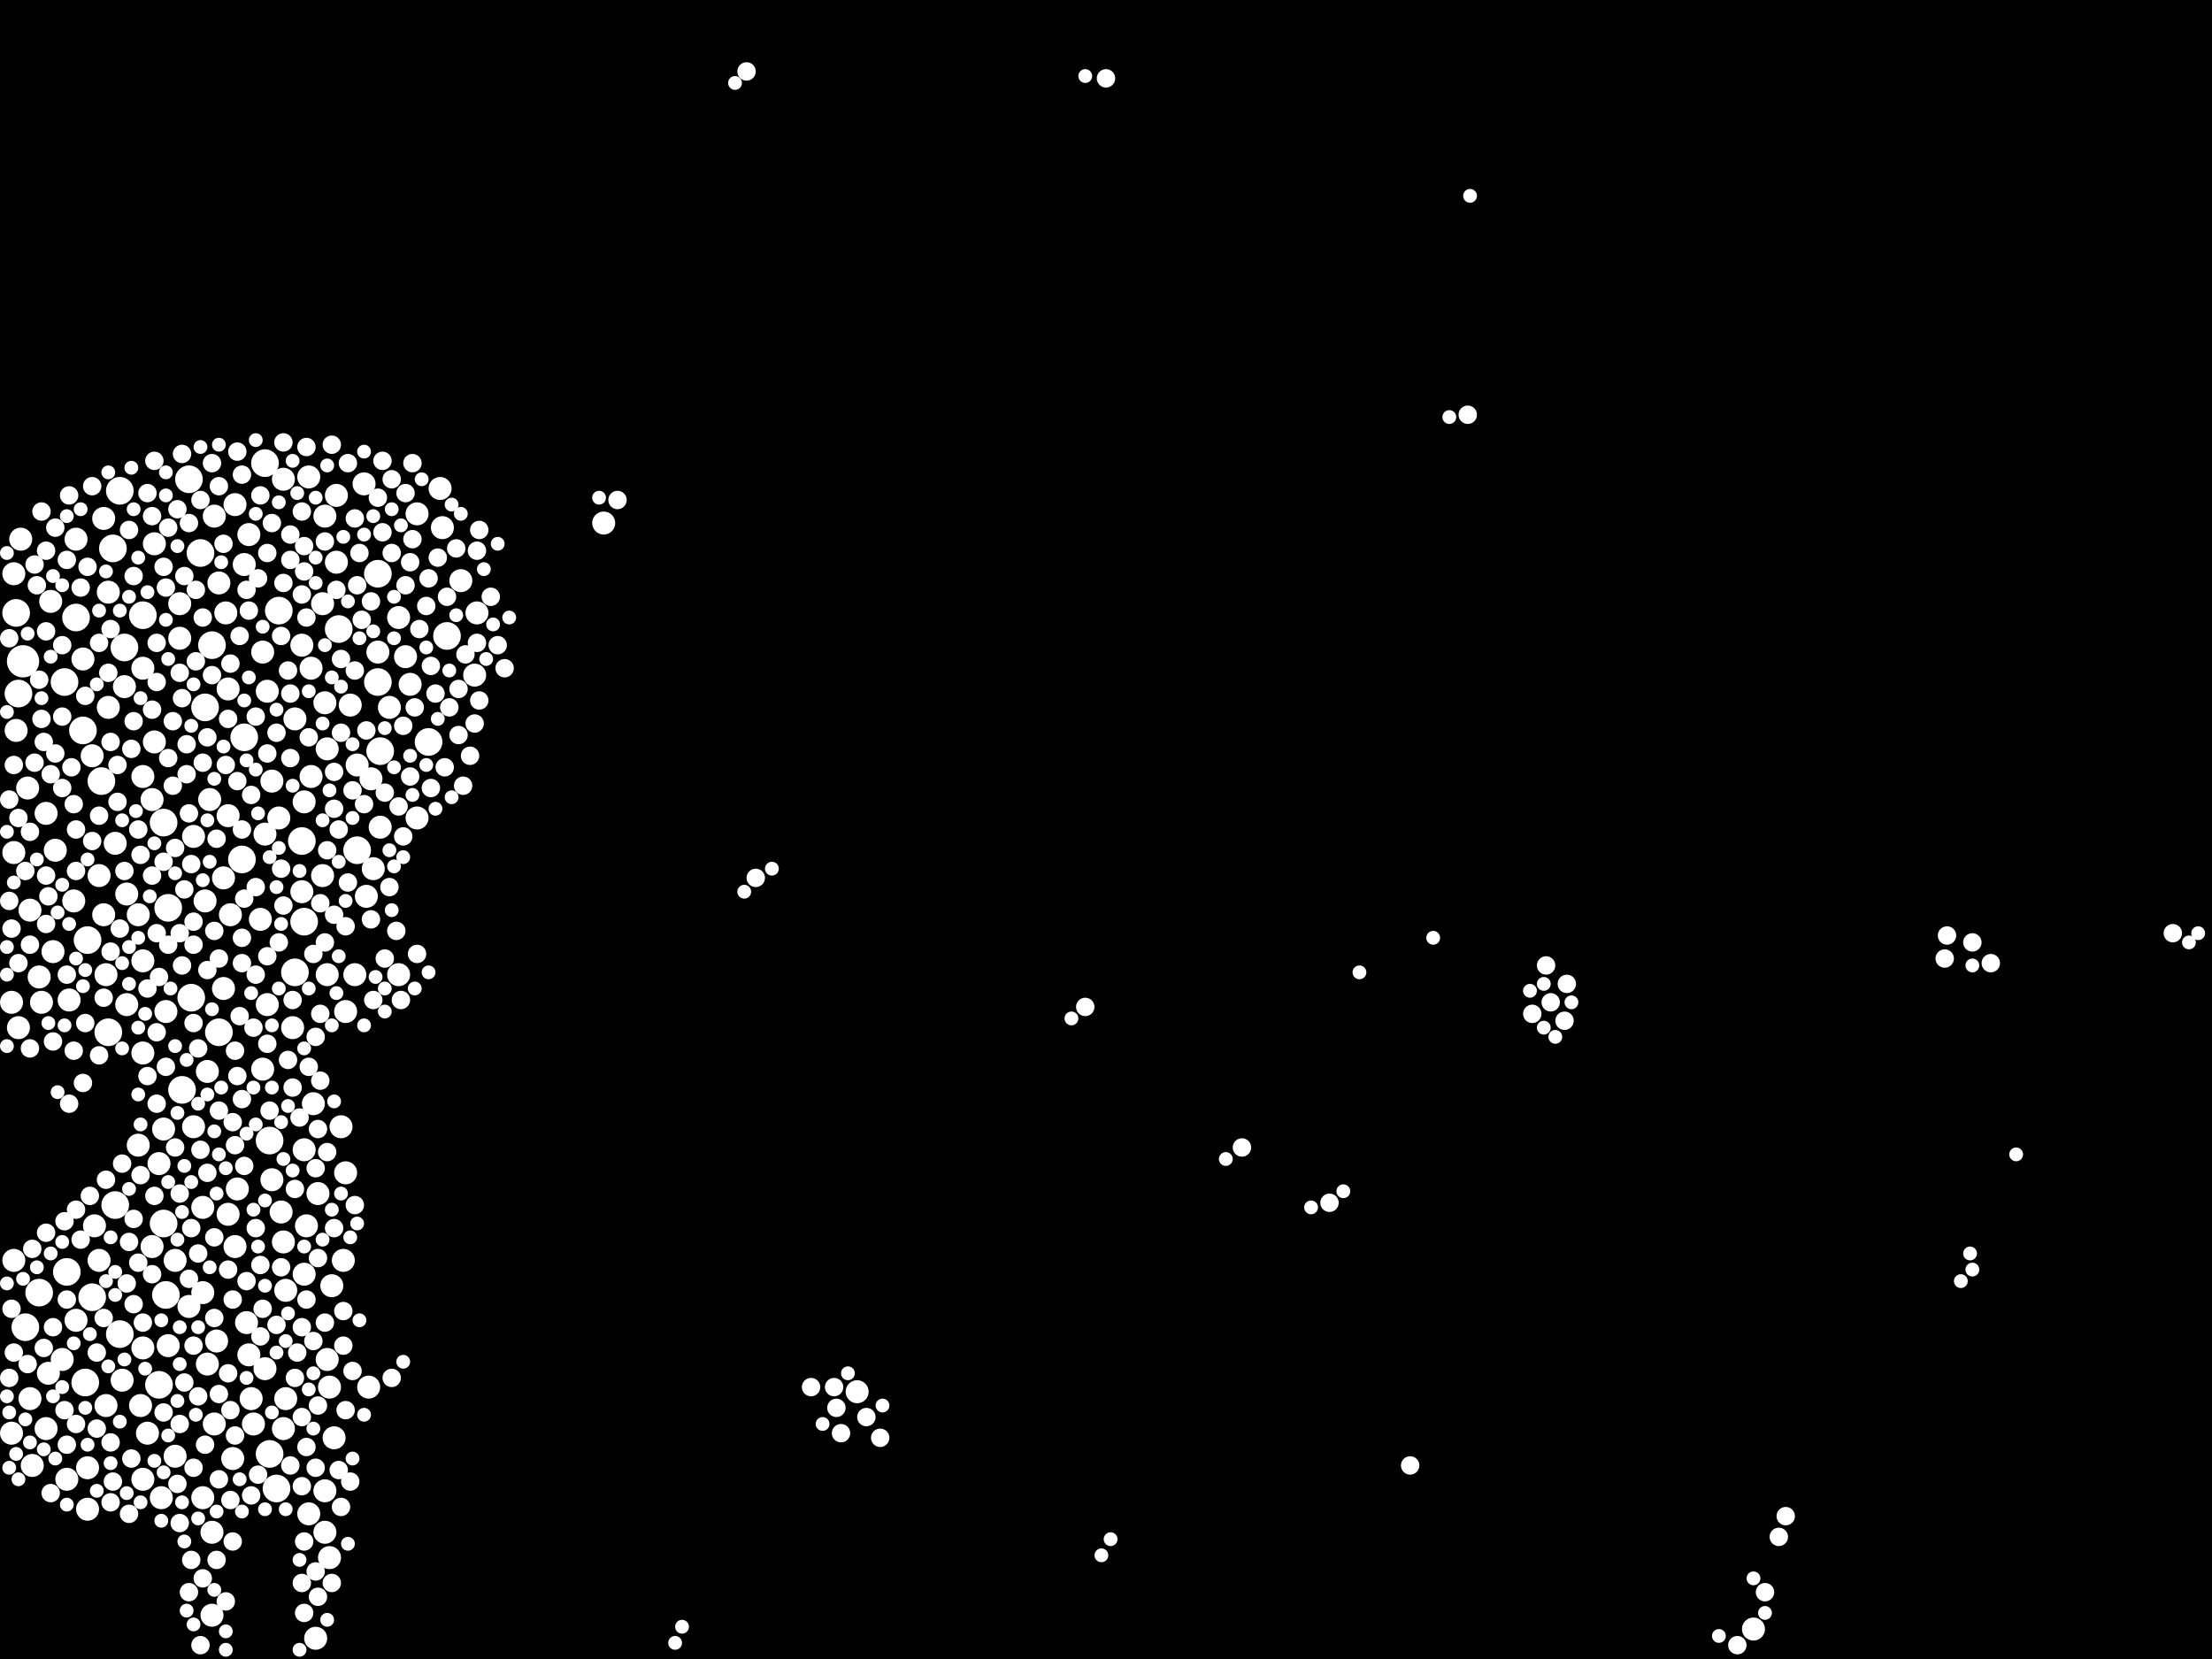 <?xml version="1.0" encoding="utf-8"?>
<svg xmlns="http://www.w3.org/2000/svg"
     xmlns:xlink="http://www.w3.org/1999/xlink" width="1920" height="1440" >

            <defs>
            <style type="text/css"><![CDATA[
circle {stroke: none;}
.c0 {fill: #FFFFFF;}
]]></style>
            </defs>
<rect x="0" y="0" width="1920" height="1440" fill="black"/>
<circle cx="20" cy="574" r="14" class="c0"/>
<circle cx="58" cy="1104" r="12" class="c0"/>
<circle cx="88" cy="678" r="12" class="c0"/>
<circle cx="124" cy="534" r="12" class="c0"/>
<circle cx="294" cy="546" r="12" class="c0"/>
<circle cx="328" cy="592" r="12" class="c0"/>
<circle cx="80" cy="1126" r="12" class="c0"/>
<circle cx="76" cy="816" r="12" class="c0"/>
<circle cx="240" cy="1292" r="12" class="c0"/>
<circle cx="264" cy="800" r="12" class="c0"/>
<circle cx="230" cy="402" r="12" class="c0"/>
<circle cx="184" cy="560" r="12" class="c0"/>
<circle cx="388" cy="552" r="12" class="c0"/>
<circle cx="158" cy="946" r="12" class="c0"/>
<circle cx="372" cy="644" r="12" class="c0"/>
<circle cx="262" cy="730" r="12" class="c0"/>
<circle cx="22" cy="1152" r="12" class="c0"/>
<circle cx="328" cy="498" r="12" class="c0"/>
<circle cx="190" cy="896" r="12" class="c0"/>
<circle cx="212" cy="640" r="12" class="c0"/>
<circle cx="14" cy="532" r="12" class="c0"/>
<circle cx="310" cy="738" r="12" class="c0"/>
<circle cx="100" cy="1046" r="12" class="c0"/>
<circle cx="210" cy="746" r="12" class="c0"/>
<circle cx="142" cy="1062" r="12" class="c0"/>
<circle cx="138" cy="1202" r="12" class="c0"/>
<circle cx="144" cy="1124" r="12" class="c0"/>
<circle cx="234" cy="990" r="12" class="c0"/>
<circle cx="146" cy="788" r="12" class="c0"/>
<circle cx="104" cy="1158" r="12" class="c0"/>
<circle cx="142" cy="714" r="12" class="c0"/>
<circle cx="166" cy="866" r="12" class="c0"/>
<circle cx="104" cy="426" r="12" class="c0"/>
<circle cx="72" cy="634" r="12" class="c0"/>
<circle cx="108" cy="562" r="12" class="c0"/>
<circle cx="66" cy="536" r="12" class="c0"/>
<circle cx="34" cy="1122" r="12" class="c0"/>
<circle cx="256" cy="844" r="12" class="c0"/>
<circle cx="178" cy="614" r="12" class="c0"/>
<circle cx="98" cy="476" r="12" class="c0"/>
<circle cx="16" cy="602" r="12" class="c0"/>
<circle cx="164" cy="416" r="12" class="c0"/>
<circle cx="74" cy="1200" r="12" class="c0"/>
<circle cx="242" cy="530" r="12" class="c0"/>
<circle cx="330" cy="652" r="12" class="c0"/>
<circle cx="56" cy="592" r="12" class="c0"/>
<circle cx="174" cy="480" r="12" class="c0"/>
<circle cx="94" cy="896" r="12" class="c0"/>
<circle cx="234" cy="1262" r="12" class="c0"/>
<circle cx="124" cy="674" r="10" class="c0"/>
<circle cx="132" cy="1082" r="10" class="c0"/>
<circle cx="204" cy="438" r="10" class="c0"/>
<circle cx="324" cy="754" r="10" class="c0"/>
<circle cx="290" cy="1248" r="10" class="c0"/>
<circle cx="198" cy="1054" r="10" class="c0"/>
<circle cx="76" cy="1310" r="10" class="c0"/>
<circle cx="94" cy="614" r="10" class="c0"/>
<circle cx="230" cy="724" r="10" class="c0"/>
<circle cx="16" cy="892" r="10" class="c0"/>
<circle cx="246" cy="1240" r="10" class="c0"/>
<circle cx="100" cy="732" r="10" class="c0"/>
<circle cx="190" cy="506" r="10" class="c0"/>
<circle cx="176" cy="1048" r="10" class="c0"/>
<circle cx="124" cy="1170" r="10" class="c0"/>
<circle cx="280" cy="524" r="10" class="c0"/>
<circle cx="218" cy="1214" r="10" class="c0"/>
<circle cx="282" cy="610" r="10" class="c0"/>
<circle cx="188" cy="1164" r="10" class="c0"/>
<circle cx="320" cy="1204" r="10" class="c0"/>
<circle cx="328" cy="566" r="10" class="c0"/>
<circle cx="298" cy="1094" r="10" class="c0"/>
<circle cx="248" cy="1214" r="10" class="c0"/>
<circle cx="12" cy="740" r="10" class="c0"/>
<circle cx="12" cy="498" r="10" class="c0"/>
<circle cx="140" cy="1300" r="10" class="c0"/>
<circle cx="248" cy="1120" r="10" class="c0"/>
<circle cx="26" cy="1214" r="10" class="c0"/>
<circle cx="268" cy="414" r="10" class="c0"/>
<circle cx="92" cy="1220" r="10" class="c0"/>
<circle cx="300" cy="878" r="10" class="c0"/>
<circle cx="228" cy="928" r="10" class="c0"/>
<circle cx="40" cy="1240" r="10" class="c0"/>
<circle cx="80" cy="656" r="10" class="c0"/>
<circle cx="264" cy="1106" r="10" class="c0"/>
<circle cx="24" cy="684" r="10" class="c0"/>
<circle cx="316" cy="420" r="10" class="c0"/>
<circle cx="138" cy="1010" r="10" class="c0"/>
<circle cx="284" cy="846" r="10" class="c0"/>
<circle cx="310" cy="664" r="10" class="c0"/>
<circle cx="274" cy="1422" r="10" class="c0"/>
<circle cx="168" cy="726" r="10" class="c0"/>
<circle cx="108" cy="596" r="10" class="c0"/>
<circle cx="282" cy="448" r="10" class="c0"/>
<circle cx="200" cy="794" r="10" class="c0"/>
<circle cx="110" cy="776" r="10" class="c0"/>
<circle cx="184" cy="1402" r="10" class="c0"/>
<circle cx="72" cy="572" r="10" class="c0"/>
<circle cx="186" cy="448" r="10" class="c0"/>
<circle cx="284" cy="650" r="10" class="c0"/>
<circle cx="42" cy="1192" r="10" class="c0"/>
<circle cx="276" cy="1036" r="10" class="c0"/>
<circle cx="288" cy="1116" r="10" class="c0"/>
<circle cx="246" cy="416" r="10" class="c0"/>
<circle cx="64" cy="782" r="10" class="c0"/>
<circle cx="338" cy="614" r="10" class="c0"/>
<circle cx="202" cy="1266" r="10" class="c0"/>
<circle cx="292" cy="488" r="10" class="c0"/>
<circle cx="28" cy="1272" r="10" class="c0"/>
<circle cx="212" cy="490" r="10" class="c0"/>
<circle cx="176" cy="1300" r="10" class="c0"/>
<circle cx="134" cy="472" r="10" class="c0"/>
<circle cx="110" cy="872" r="10" class="c0"/>
<circle cx="44" cy="522" r="10" class="c0"/>
<circle cx="362" cy="710" r="10" class="c0"/>
<circle cx="292" cy="430" r="10" class="c0"/>
<circle cx="60" cy="868" r="10" class="c0"/>
<circle cx="10" cy="870" r="10" class="c0"/>
<circle cx="264" cy="696" r="10" class="c0"/>
<circle cx="296" cy="978" r="10" class="c0"/>
<circle cx="266" cy="1064" r="10" class="c0"/>
<circle cx="524" cy="454" r="10" class="c0"/>
<circle cx="1522" cy="1414" r="10" class="c0"/>
<circle cx="286" cy="1204" r="10" class="c0"/>
<circle cx="156" cy="524" r="10" class="c0"/>
<circle cx="82" cy="1064" r="10" class="c0"/>
<circle cx="120" cy="794" r="10" class="c0"/>
<circle cx="216" cy="464" r="10" class="c0"/>
<circle cx="236" cy="678" r="10" class="c0"/>
<circle cx="182" cy="694" r="10" class="c0"/>
<circle cx="132" cy="694" r="10" class="c0"/>
<circle cx="186" cy="1236" r="10" class="c0"/>
<circle cx="198" cy="708" r="10" class="c0"/>
<circle cx="356" cy="594" r="10" class="c0"/>
<circle cx="178" cy="782" r="10" class="c0"/>
<circle cx="744" cy="1208" r="10" class="c0"/>
<circle cx="90" cy="450" r="10" class="c0"/>
<circle cx="142" cy="980" r="10" class="c0"/>
<circle cx="230" cy="1188" r="10" class="c0"/>
<circle cx="26" cy="790" r="10" class="c0"/>
<circle cx="58" cy="1284" r="10" class="c0"/>
<circle cx="168" cy="978" r="10" class="c0"/>
<circle cx="232" cy="600" r="10" class="c0"/>
<circle cx="134" cy="644" r="10" class="c0"/>
<circle cx="384" cy="458" r="10" class="c0"/>
<circle cx="282" cy="1294" r="10" class="c0"/>
<circle cx="66" cy="1146" r="10" class="c0"/>
<circle cx="128" cy="1244" r="10" class="c0"/>
<circle cx="400" cy="504" r="10" class="c0"/>
<circle cx="226" cy="798" r="10" class="c0"/>
<circle cx="146" cy="1168" r="10" class="c0"/>
<circle cx="346" cy="536" r="10" class="c0"/>
<circle cx="204" cy="1082" r="10" class="c0"/>
<circle cx="10" cy="1244" r="10" class="c0"/>
<circle cx="412" cy="586" r="10" class="c0"/>
<circle cx="152" cy="1264" r="10" class="c0"/>
<circle cx="232" cy="872" r="10" class="c0"/>
<circle cx="124" cy="1284" r="10" class="c0"/>
<circle cx="362" cy="446" r="10" class="c0"/>
<circle cx="262" cy="560" r="10" class="c0"/>
<circle cx="124" cy="580" r="10" class="c0"/>
<circle cx="194" cy="858" r="10" class="c0"/>
<circle cx="352" cy="570" r="10" class="c0"/>
<circle cx="346" cy="846" r="10" class="c0"/>
<circle cx="92" cy="846" r="10" class="c0"/>
<circle cx="206" cy="1032" r="10" class="c0"/>
<circle cx="36" cy="870" r="10" class="c0"/>
<circle cx="124" cy="834" r="10" class="c0"/>
<circle cx="194" cy="762" r="10" class="c0"/>
<circle cx="90" cy="794" r="10" class="c0"/>
<circle cx="46" cy="826" r="10" class="c0"/>
<circle cx="12" cy="1094" r="10" class="c0"/>
<circle cx="270" cy="580" r="10" class="c0"/>
<circle cx="164" cy="1134" r="10" class="c0"/>
<circle cx="330" cy="718" r="10" class="c0"/>
<circle cx="318" cy="778" r="10" class="c0"/>
<circle cx="198" cy="598" r="10" class="c0"/>
<circle cx="216" cy="1176" r="10" class="c0"/>
<circle cx="180" cy="930" r="10" class="c0"/>
<circle cx="76" cy="1274" r="10" class="c0"/>
<circle cx="152" cy="1094" r="10" class="c0"/>
<circle cx="280" cy="760" r="10" class="c0"/>
<circle cx="54" cy="1180" r="10" class="c0"/>
<circle cx="180" cy="1184" r="10" class="c0"/>
<circle cx="236" cy="1024" r="10" class="c0"/>
<circle cx="264" cy="998" r="10" class="c0"/>
<circle cx="220" cy="1236" r="10" class="c0"/>
<circle cx="196" cy="532" r="10" class="c0"/>
<circle cx="40" cy="706" r="10" class="c0"/>
<circle cx="120" cy="994" r="10" class="c0"/>
<circle cx="86" cy="760" r="10" class="c0"/>
<circle cx="282" cy="1330" r="10" class="c0"/>
<circle cx="156" cy="554" r="10" class="c0"/>
<circle cx="254" cy="892" r="10" class="c0"/>
<circle cx="262" cy="774" r="10" class="c0"/>
<circle cx="322" cy="676" r="10" class="c0"/>
<circle cx="246" cy="1078" r="10" class="c0"/>
<circle cx="66" cy="468" r="10" class="c0"/>
<circle cx="284" cy="1180" r="10" class="c0"/>
<circle cx="122" cy="1220" r="10" class="c0"/>
<circle cx="308" cy="846" r="10" class="c0"/>
<circle cx="270" cy="674" r="10" class="c0"/>
<circle cx="176" cy="1122" r="10" class="c0"/>
<circle cx="144" cy="878" r="10" class="c0"/>
<circle cx="94" cy="514" r="10" class="c0"/>
<circle cx="304" cy="612" r="10" class="c0"/>
<circle cx="268" cy="1314" r="10" class="c0"/>
<circle cx="48" cy="738" r="10" class="c0"/>
<circle cx="106" cy="1198" r="10" class="c0"/>
<circle cx="272" cy="958" r="10" class="c0"/>
<circle cx="256" cy="624" r="10" class="c0"/>
<circle cx="228" cy="566" r="10" class="c0"/>
<circle cx="86" cy="1094" r="10" class="c0"/>
<circle cx="286" cy="1352" r="10" class="c0"/>
<circle cx="124" cy="914" r="10" class="c0"/>
<circle cx="244" cy="1052" r="10" class="c0"/>
<circle cx="14" cy="634" r="10" class="c0"/>
<circle cx="382" cy="424" r="10" class="c0"/>
<circle cx="300" cy="1018" r="10" class="c0"/>
<circle cx="34" cy="848" r="10" class="c0"/>
<circle cx="242" cy="710" r="10" class="c0"/>
<circle cx="184" cy="1330" r="10" class="c0"/>
<circle cx="414" cy="532" r="10" class="c0"/>
<circle cx="214" cy="1148" r="10" class="c0"/>
<circle cx="18" cy="468" r="10" class="c0"/>
<circle cx="166" cy="750" r="8" class="c0"/>
<circle cx="262" cy="444" r="8" class="c0"/>
<circle cx="204" cy="994" r="8" class="c0"/>
<circle cx="96" cy="644" r="8" class="c0"/>
<circle cx="220" cy="892" r="8" class="c0"/>
<circle cx="96" cy="1252" r="8" class="c0"/>
<circle cx="656" cy="762" r="8" class="c0"/>
<circle cx="290" cy="794" r="8" class="c0"/>
<circle cx="414" cy="558" r="8" class="c0"/>
<circle cx="322" cy="522" r="8" class="c0"/>
<circle cx="66" cy="1050" r="8" class="c0"/>
<circle cx="414" cy="478" r="8" class="c0"/>
<circle cx="116" cy="626" r="8" class="c0"/>
<circle cx="116" cy="1058" r="8" class="c0"/>
<circle cx="190" cy="832" r="8" class="c0"/>
<circle cx="222" cy="846" r="8" class="c0"/>
<circle cx="416" cy="608" r="8" class="c0"/>
<circle cx="144" cy="510" r="8" class="c0"/>
<circle cx="60" cy="958" r="8" class="c0"/>
<circle cx="186" cy="808" r="8" class="c0"/>
<circle cx="252" cy="1272" r="8" class="c0"/>
<circle cx="278" cy="880" r="8" class="c0"/>
<circle cx="282" cy="470" r="8" class="c0"/>
<circle cx="266" cy="388" r="8" class="c0"/>
<circle cx="302" cy="402" r="8" class="c0"/>
<circle cx="40" cy="760" r="8" class="c0"/>
<circle cx="124" cy="1148" r="8" class="c0"/>
<circle cx="262" cy="1374" r="8" class="c0"/>
<circle cx="84" cy="1240" r="8" class="c0"/>
<circle cx="156" cy="584" r="8" class="c0"/>
<circle cx="120" cy="720" r="8" class="c0"/>
<circle cx="54" cy="560" r="8" class="c0"/>
<circle cx="196" cy="664" r="8" class="c0"/>
<circle cx="752" cy="1230" r="8" class="c0"/>
<circle cx="264" cy="496" r="8" class="c0"/>
<circle cx="316" cy="698" r="8" class="c0"/>
<circle cx="208" cy="882" r="8" class="c0"/>
<circle cx="176" cy="1370" r="8" class="c0"/>
<circle cx="314" cy="538" r="8" class="c0"/>
<circle cx="240" cy="1150" r="8" class="c0"/>
<circle cx="96" cy="826" r="8" class="c0"/>
<circle cx="26" cy="910" r="8" class="c0"/>
<circle cx="252" cy="602" r="8" class="c0"/>
<circle cx="290" cy="702" r="8" class="c0"/>
<circle cx="28" cy="1084" r="8" class="c0"/>
<circle cx="102" cy="696" r="8" class="c0"/>
<circle cx="16" cy="836" r="8" class="c0"/>
<circle cx="16" cy="710" r="8" class="c0"/>
<circle cx="102" cy="664" r="8" class="c0"/>
<circle cx="54" cy="684" r="8" class="c0"/>
<circle cx="128" cy="428" r="8" class="c0"/>
<circle cx="298" cy="1138" r="8" class="c0"/>
<circle cx="324" cy="868" r="8" class="c0"/>
<circle cx="112" cy="1314" r="8" class="c0"/>
<circle cx="174" cy="1428" r="8" class="c0"/>
<circle cx="226" cy="430" r="8" class="c0"/>
<circle cx="142" cy="748" r="8" class="c0"/>
<circle cx="176" cy="662" r="8" class="c0"/>
<circle cx="206" cy="678" r="8" class="c0"/>
<circle cx="32" cy="508" r="8" class="c0"/>
<circle cx="350" cy="630" r="8" class="c0"/>
<circle cx="200" cy="1302" r="8" class="c0"/>
<circle cx="78" cy="1038" r="8" class="c0"/>
<circle cx="372" cy="502" r="8" class="c0"/>
<circle cx="176" cy="536" r="8" class="c0"/>
<circle cx="138" cy="848" r="8" class="c0"/>
<circle cx="1154" cy="1044" r="8" class="c0"/>
<circle cx="10" cy="806" r="8" class="c0"/>
<circle cx="294" cy="1276" r="8" class="c0"/>
<circle cx="116" cy="500" r="8" class="c0"/>
<circle cx="90" cy="866" r="8" class="c0"/>
<circle cx="386" cy="666" r="8" class="c0"/>
<circle cx="166" cy="1354" r="8" class="c0"/>
<circle cx="106" cy="1010" r="8" class="c0"/>
<circle cx="156" cy="1236" r="8" class="c0"/>
<circle cx="116" cy="1132" r="8" class="c0"/>
<circle cx="282" cy="1148" r="8" class="c0"/>
<circle cx="76" cy="492" r="8" class="c0"/>
<circle cx="202" cy="1128" r="8" class="c0"/>
<circle cx="110" cy="1114" r="8" class="c0"/>
<circle cx="58" cy="846" r="8" class="c0"/>
<circle cx="268" cy="640" r="8" class="c0"/>
<circle cx="132" cy="1106" r="8" class="c0"/>
<circle cx="370" cy="526" r="8" class="c0"/>
<circle cx="54" cy="622" r="8" class="c0"/>
<circle cx="356" cy="674" r="8" class="c0"/>
<circle cx="40" cy="802" r="8" class="c0"/>
<circle cx="72" cy="940" r="8" class="c0"/>
<circle cx="266" cy="1256" r="8" class="c0"/>
<circle cx="156" cy="1322" r="8" class="c0"/>
<circle cx="266" cy="1128" r="8" class="c0"/>
<circle cx="122" cy="742" r="8" class="c0"/>
<circle cx="328" cy="432" r="8" class="c0"/>
<circle cx="358" cy="468" r="8" class="c0"/>
<circle cx="30" cy="662" r="8" class="c0"/>
<circle cx="308" cy="1046" r="8" class="c0"/>
<circle cx="296" cy="636" r="8" class="c0"/>
<circle cx="190" cy="1210" r="8" class="c0"/>
<circle cx="1346" cy="870" r="8" class="c0"/>
<circle cx="142" cy="492" r="8" class="c0"/>
<circle cx="160" cy="772" r="8" class="c0"/>
<circle cx="1712" cy="818" r="8" class="c0"/>
<circle cx="318" cy="634" r="8" class="c0"/>
<circle cx="1358" cy="886" r="8" class="c0"/>
<circle cx="158" cy="838" r="8" class="c0"/>
<circle cx="206" cy="392" r="8" class="c0"/>
<circle cx="264" cy="1400" r="8" class="c0"/>
<circle cx="70" cy="510" r="8" class="c0"/>
<circle cx="12" cy="664" r="8" class="c0"/>
<circle cx="206" cy="934" r="8" class="c0"/>
<circle cx="1688" cy="832" r="8" class="c0"/>
<circle cx="22" cy="756" r="8" class="c0"/>
<circle cx="202" cy="974" r="8" class="c0"/>
<circle cx="224" cy="1280" r="8" class="c0"/>
<circle cx="242" cy="818" r="8" class="c0"/>
<circle cx="1342" cy="838" r="8" class="c0"/>
<circle cx="24" cy="1184" r="8" class="c0"/>
<circle cx="190" cy="964" r="8" class="c0"/>
<circle cx="94" cy="584" r="8" class="c0"/>
<circle cx="398" cy="638" r="8" class="c0"/>
<circle cx="222" cy="770" r="8" class="c0"/>
<circle cx="136" cy="558" r="8" class="c0"/>
<circle cx="38" cy="644" r="8" class="c0"/>
<circle cx="172" cy="1212" r="8" class="c0"/>
<circle cx="156" cy="1036" r="8" class="c0"/>
<circle cx="284" cy="738" r="8" class="c0"/>
<circle cx="268" cy="926" r="8" class="c0"/>
<circle cx="360" cy="614" r="8" class="c0"/>
<circle cx="190" cy="1284" r="8" class="c0"/>
<circle cx="252" cy="658" r="8" class="c0"/>
<circle cx="114" cy="650" r="8" class="c0"/>
<circle cx="244" cy="754" r="8" class="c0"/>
<circle cx="178" cy="1254" r="8" class="c0"/>
<circle cx="56" cy="1060" r="8" class="c0"/>
<circle cx="112" cy="460" r="8" class="c0"/>
<circle cx="180" cy="1018" r="8" class="c0"/>
<circle cx="306" cy="686" r="8" class="c0"/>
<circle cx="40" cy="548" r="8" class="c0"/>
<circle cx="218" cy="690" r="8" class="c0"/>
<circle cx="136" cy="810" r="8" class="c0"/>
<circle cx="122" cy="1020" r="8" class="c0"/>
<circle cx="310" cy="508" r="8" class="c0"/>
<circle cx="204" cy="912" r="8" class="c0"/>
<circle cx="40" cy="478" r="8" class="c0"/>
<circle cx="350" cy="726" r="8" class="c0"/>
<circle cx="390" cy="614" r="8" class="c0"/>
<circle cx="298" cy="1168" r="8" class="c0"/>
<circle cx="256" cy="1032" r="8" class="c0"/>
<circle cx="264" cy="1338" r="8" class="c0"/>
<circle cx="214" cy="1112" r="8" class="c0"/>
<circle cx="112" cy="1078" r="8" class="c0"/>
<circle cx="236" cy="454" r="8" class="c0"/>
<circle cx="356" cy="488" r="8" class="c0"/>
<circle cx="158" cy="394" r="8" class="c0"/>
<circle cx="184" cy="402" r="8" class="c0"/>
<circle cx="212" cy="780" r="8" class="c0"/>
<circle cx="244" cy="1100" r="8" class="c0"/>
<circle cx="210" cy="814" r="8" class="c0"/>
<circle cx="208" cy="552" r="8" class="c0"/>
<circle cx="210" cy="954" r="8" class="c0"/>
<circle cx="288" cy="386" r="8" class="c0"/>
<circle cx="254" cy="868" r="8" class="c0"/>
<circle cx="332" cy="462" r="8" class="c0"/>
<circle cx="154" cy="1288" r="8" class="c0"/>
<circle cx="276" cy="1386" r="8" class="c0"/>
<circle cx="224" cy="502" r="8" class="c0"/>
<circle cx="396" cy="476" r="8" class="c0"/>
<circle cx="262" cy="1152" r="8" class="c0"/>
<circle cx="146" cy="658" r="8" class="c0"/>
<circle cx="160" cy="500" r="8" class="c0"/>
<circle cx="162" cy="646" r="8" class="c0"/>
<circle cx="36" cy="624" r="8" class="c0"/>
<circle cx="290" cy="670" r="8" class="c0"/>
<circle cx="198" cy="1192" r="8" class="c0"/>
<circle cx="174" cy="998" r="8" class="c0"/>
<circle cx="46" cy="904" r="8" class="c0"/>
<circle cx="222" cy="1066" r="8" class="c0"/>
<circle cx="36" cy="444" r="8" class="c0"/>
<circle cx="282" cy="818" r="8" class="c0"/>
<circle cx="136" cy="592" r="8" class="c0"/>
<circle cx="272" cy="828" r="8" class="c0"/>
<circle cx="258" cy="1174" r="8" class="c0"/>
<circle cx="198" cy="624" r="8" class="c0"/>
<circle cx="234" cy="964" r="8" class="c0"/>
<circle cx="200" cy="576" r="8" class="c0"/>
<circle cx="60" cy="430" r="8" class="c0"/>
<circle cx="726" cy="1222" r="8" class="c0"/>
<circle cx="246" cy="786" r="8" class="c0"/>
<circle cx="48" cy="654" r="8" class="c0"/>
<circle cx="128" cy="934" r="8" class="c0"/>
<circle cx="308" cy="450" r="8" class="c0"/>
<circle cx="344" cy="808" r="8" class="c0"/>
<circle cx="254" cy="944" r="8" class="c0"/>
<circle cx="210" cy="412" r="8" class="c0"/>
<circle cx="8" cy="782" r="8" class="c0"/>
<circle cx="74" cy="604" r="8" class="c0"/>
<circle cx="332" cy="400" r="8" class="c0"/>
<circle cx="198" cy="1102" r="8" class="c0"/>
<circle cx="274" cy="900" r="8" class="c0"/>
<circle cx="1886" cy="810" r="8" class="c0"/>
<circle cx="132" cy="760" r="8" class="c0"/>
<circle cx="150" cy="626" r="8" class="c0"/>
<circle cx="232" cy="480" r="8" class="c0"/>
<circle cx="240" cy="636" r="8" class="c0"/>
<circle cx="108" cy="756" r="8" class="c0"/>
<circle cx="66" cy="1236" r="8" class="c0"/>
<circle cx="290" cy="1066" r="8" class="c0"/>
<circle cx="164" cy="454" r="8" class="c0"/>
<circle cx="86" cy="708" r="8" class="c0"/>
<circle cx="274" cy="1274" r="8" class="c0"/>
<circle cx="172" cy="910" r="8" class="c0"/>
<circle cx="210" cy="836" r="8" class="c0"/>
<circle cx="150" cy="682" r="8" class="c0"/>
<circle cx="186" cy="1074" r="8" class="c0"/>
<circle cx="154" cy="442" r="8" class="c0"/>
<circle cx="1330" cy="880" r="8" class="c0"/>
<circle cx="260" cy="970" r="8" class="c0"/>
<circle cx="136" cy="896" r="8" class="c0"/>
<circle cx="218" cy="1298" r="8" class="c0"/>
<circle cx="250" cy="582" r="8" class="c0"/>
<circle cx="232" cy="830" r="8" class="c0"/>
<circle cx="1544" cy="1334" r="8" class="c0"/>
<circle cx="132" cy="448" r="8" class="c0"/>
<circle cx="74" cy="888" r="8" class="c0"/>
<circle cx="66" cy="756" r="8" class="c0"/>
<circle cx="96" cy="546" r="8" class="c0"/>
<circle cx="190" cy="422" r="8" class="c0"/>
<circle cx="312" cy="480" r="8" class="c0"/>
<circle cx="296" cy="572" r="8" class="c0"/>
<circle cx="92" cy="1024" r="8" class="c0"/>
<circle cx="1274" cy="360" r="8" class="c0"/>
<circle cx="156" cy="810" r="8" class="c0"/>
<circle cx="64" cy="912" r="8" class="c0"/>
<circle cx="134" cy="400" r="8" class="c0"/>
<circle cx="98" cy="1286" r="8" class="c0"/>
<circle cx="352" cy="508" r="8" class="c0"/>
<circle cx="142" cy="1226" r="8" class="c0"/>
<circle cx="226" cy="1160" r="8" class="c0"/>
<circle cx="186" cy="1144" r="8" class="c0"/>
<circle cx="284" cy="1000" r="8" class="c0"/>
<circle cx="66" cy="720" r="8" class="c0"/>
<circle cx="252" cy="464" r="8" class="c0"/>
<circle cx="114" cy="1266" r="8" class="c0"/>
<circle cx="388" cy="518" r="8" class="c0"/>
<circle cx="246" cy="506" r="8" class="c0"/>
<circle cx="162" cy="672" r="8" class="c0"/>
<circle cx="302" cy="766" r="8" class="c0"/>
<circle cx="144" cy="926" r="8" class="c0"/>
<circle cx="44" cy="1296" r="8" class="c0"/>
<circle cx="226" cy="1098" r="8" class="c0"/>
<circle cx="84" cy="1174" r="8" class="c0"/>
<circle cx="26" cy="722" r="8" class="c0"/>
<circle cx="44" cy="672" r="8" class="c0"/>
<circle cx="58" cy="1254" r="8" class="c0"/>
<circle cx="56" cy="1224" r="8" class="c0"/>
<circle cx="352" cy="428" r="8" class="c0"/>
<circle cx="166" cy="1066" r="8" class="c0"/>
<circle cx="296" cy="1308" r="8" class="c0"/>
<circle cx="276" cy="1220" r="8" class="c0"/>
<circle cx="188" cy="728" r="8" class="c0"/>
<circle cx="1550" cy="1316" r="8" class="c0"/>
<circle cx="184" cy="586" r="8" class="c0"/>
<circle cx="362" cy="828" r="8" class="c0"/>
<circle cx="432" cy="560" r="8" class="c0"/>
<circle cx="158" cy="606" r="8" class="c0"/>
<circle cx="300" cy="1224" r="8" class="c0"/>
<circle cx="374" cy="578" r="8" class="c0"/>
<circle cx="58" cy="1128" r="8" class="c0"/>
<circle cx="180" cy="640" r="8" class="c0"/>
<circle cx="1728" cy="836" r="8" class="c0"/>
<circle cx="188" cy="1354" r="8" class="c0"/>
<circle cx="46" cy="1152" r="8" class="c0"/>
<circle cx="104" cy="806" r="8" class="c0"/>
<circle cx="172" cy="1088" r="8" class="c0"/>
<circle cx="168" cy="1274" r="8" class="c0"/>
<circle cx="764" cy="1248" r="8" class="c0"/>
<circle cx="346" cy="700" r="8" class="c0"/>
<circle cx="380" cy="484" r="8" class="c0"/>
<circle cx="200" cy="1224" r="8" class="c0"/>
<circle cx="1224" cy="1272" r="8" class="c0"/>
<circle cx="306" cy="1190" r="8" class="c0"/>
<circle cx="222" cy="622" r="8" class="c0"/>
<circle cx="168" cy="820" r="8" class="c0"/>
<circle cx="10" cy="1136" r="8" class="c0"/>
<circle cx="276" cy="1092" r="8" class="c0"/>
<circle cx="160" cy="1200" r="8" class="c0"/>
<circle cx="80" cy="422" r="8" class="c0"/>
<circle cx="216" cy="530" r="8" class="c0"/>
<circle cx="300" cy="804" r="8" class="c0"/>
<circle cx="292" cy="512" r="8" class="c0"/>
<circle cx="42" cy="778" r="8" class="c0"/>
<circle cx="1360" cy="854" r="8" class="c0"/>
<circle cx="942" cy="874" r="8" class="c0"/>
<circle cx="136" cy="958" r="8" class="c0"/>
<circle cx="58" cy="486" r="8" class="c0"/>
<circle cx="364" cy="546" r="8" class="c0"/>
<circle cx="152" cy="736" r="8" class="c0"/>
<circle cx="86" cy="916" r="8" class="c0"/>
<circle cx="80" cy="730" r="8" class="c0"/>
<circle cx="232" cy="654" r="8" class="c0"/>
<circle cx="164" cy="1110" r="8" class="c0"/>
<circle cx="40" cy="1070" r="8" class="c0"/>
<circle cx="26" cy="820" r="8" class="c0"/>
<circle cx="250" cy="920" r="8" class="c0"/>
<circle cx="12" cy="1174" r="8" class="c0"/>
<circle cx="304" cy="1286" r="8" class="c0"/>
<circle cx="212" cy="1012" r="8" class="c0"/>
<circle cx="146" cy="458" r="8" class="c0"/>
<circle cx="322" cy="798" r="8" class="c0"/>
<circle cx="278" cy="784" r="8" class="c0"/>
<circle cx="340" cy="480" r="8" class="c0"/>
<circle cx="134" cy="1038" r="8" class="c0"/>
<circle cx="70" cy="1076" r="8" class="c0"/>
<circle cx="1690" cy="812" r="8" class="c0"/>
<circle cx="8" cy="694" r="8" class="c0"/>
<circle cx="1532" cy="1382" r="8" class="c0"/>
<circle cx="294" cy="720" r="8" class="c0"/>
<circle cx="64" cy="698" r="8" class="c0"/>
<circle cx="274" cy="1364" r="8" class="c0"/>
<circle cx="8" cy="554" r="8" class="c0"/>
<circle cx="152" cy="996" r="8" class="c0"/>
<circle cx="334" cy="688" r="8" class="c0"/>
<circle cx="272" cy="1164" r="8" class="c0"/>
<circle cx="164" cy="1382" r="8" class="c0"/>
<circle cx="252" cy="486" r="8" class="c0"/>
<circle cx="404" cy="568" r="8" class="c0"/>
<circle cx="48" cy="458" r="8" class="c0"/>
<circle cx="340" cy="1196" r="8" class="c0"/>
<circle cx="378" cy="602" r="8" class="c0"/>
<circle cx="648" cy="62" r="8" class="c0"/>
<circle cx="164" cy="706" r="8" class="c0"/>
<circle cx="232" cy="906" r="8" class="c0"/>
<circle cx="402" cy="682" r="8" class="c0"/>
<circle cx="256" cy="1196" r="8" class="c0"/>
<circle cx="416" cy="460" r="8" class="c0"/>
<circle cx="262" cy="1290" r="8" class="c0"/>
<circle cx="30" cy="490" r="8" class="c0"/>
<circle cx="86" cy="558" r="8" class="c0"/>
<circle cx="38" cy="1170" r="8" class="c0"/>
<circle cx="168" cy="888" r="8" class="c0"/>
<circle cx="146" cy="820" r="8" class="c0"/>
<circle cx="34" cy="590" r="8" class="c0"/>
<circle cx="412" cy="628" r="8" class="c0"/>
<circle cx="338" cy="770" r="8" class="c0"/>
<circle cx="374" cy="684" r="8" class="c0"/>
<circle cx="120" cy="1096" r="8" class="c0"/>
<circle cx="246" cy="384" r="8" class="c0"/>
<circle cx="202" cy="1338" r="8" class="c0"/>
<circle cx="1508" cy="1428" r="8" class="c0"/>
<circle cx="128" cy="858" r="8" class="c0"/>
<circle cx="132" cy="616" r="8" class="c0"/>
<circle cx="426" cy="518" r="8" class="c0"/>
<circle cx="262" cy="1230" r="8" class="c0"/>
<circle cx="704" cy="1204" r="8" class="c0"/>
<circle cx="196" cy="1390" r="8" class="c0"/>
<circle cx="308" cy="582" r="8" class="c0"/>
<circle cx="334" cy="832" r="8" class="c0"/>
<circle cx="168" cy="800" r="8" class="c0"/>
<circle cx="170" cy="574" r="8" class="c0"/>
<circle cx="168" cy="1168" r="8" class="c0"/>
<circle cx="262" cy="516" r="8" class="c0"/>
<circle cx="340" cy="416" r="8" class="c0"/>
<circle cx="1078" cy="996" r="8" class="c0"/>
<circle cx="194" cy="472" r="8" class="c0"/>
<circle cx="180" cy="842" r="8" class="c0"/>
<circle cx="960" cy="68" r="8" class="c0"/>
<circle cx="278" cy="938" r="8" class="c0"/>
<circle cx="408" cy="656" r="8" class="c0"/>
<circle cx="174" cy="434" r="8" class="c0"/>
<circle cx="398" cy="598" r="8" class="c0"/>
<circle cx="214" cy="512" r="8" class="c0"/>
<circle cx="228" cy="1136" r="8" class="c0"/>
<circle cx="244" cy="552" r="8" class="c0"/>
<circle cx="730" cy="1244" r="8" class="c0"/>
<circle cx="276" cy="980" r="8" class="c0"/>
<circle cx="264" cy="474" r="8" class="c0"/>
<circle cx="266" cy="536" r="8" class="c0"/>
<circle cx="204" cy="1246" r="8" class="c0"/>
<circle cx="274" cy="1014" r="8" class="c0"/>
<circle cx="90" cy="1144" r="8" class="c0"/>
<circle cx="438" cy="580" r="8" class="c0"/>
<circle cx="62" cy="666" r="8" class="c0"/>
<circle cx="288" cy="1374" r="8" class="c0"/>
<circle cx="96" cy="1304" r="8" class="c0"/>
<circle cx="170" cy="512" r="8" class="c0"/>
<circle cx="348" cy="868" r="8" class="c0"/>
<circle cx="724" cy="1204" r="8" class="c0"/>
<circle cx="358" cy="402" r="8" class="c0"/>
<circle cx="8" cy="1196" r="8" class="c0"/>
<circle cx="536" cy="434" r="8" class="c0"/>
<circle cx="210" cy="720" r="8" class="c0"/>
<circle cx="186" cy="676" r="6" class="c0"/>
<circle cx="230" cy="1116" r="6" class="c0"/>
<circle cx="168" cy="1410" r="6" class="c0"/>
<circle cx="104" cy="530" r="6" class="c0"/>
<circle cx="420" cy="494" r="6" class="c0"/>
<circle cx="160" cy="1012" r="6" class="c0"/>
<circle cx="126" cy="1188" r="6" class="c0"/>
<circle cx="1328" cy="860" r="6" class="c0"/>
<circle cx="128" cy="514" r="6" class="c0"/>
<circle cx="96" cy="1074" r="6" class="c0"/>
<circle cx="254" cy="1016" r="6" class="c0"/>
<circle cx="70" cy="442" r="6" class="c0"/>
<circle cx="216" cy="588" r="6" class="c0"/>
<circle cx="1712" cy="1102" r="6" class="c0"/>
<circle cx="154" cy="966" r="6" class="c0"/>
<circle cx="8" cy="1226" r="6" class="c0"/>
<circle cx="96" cy="1270" r="6" class="c0"/>
<circle cx="156" cy="1152" r="6" class="c0"/>
<circle cx="162" cy="920" r="6" class="c0"/>
<circle cx="32" cy="1100" r="6" class="c0"/>
<circle cx="184" cy="876" r="6" class="c0"/>
<circle cx="42" cy="888" r="6" class="c0"/>
<circle cx="236" cy="1226" r="6" class="c0"/>
<circle cx="112" cy="1032" r="6" class="c0"/>
<circle cx="196" cy="1014" r="6" class="c0"/>
<circle cx="60" cy="802" r="6" class="c0"/>
<circle cx="8" cy="1274" r="6" class="c0"/>
<circle cx="44" cy="1088" r="6" class="c0"/>
<circle cx="208" cy="1284" r="6" class="c0"/>
<circle cx="108" cy="1180" r="6" class="c0"/>
<circle cx="586" cy="1426" r="6" class="c0"/>
<circle cx="180" cy="712" r="6" class="c0"/>
<circle cx="400" cy="446" r="6" class="c0"/>
<circle cx="212" cy="608" r="6" class="c0"/>
<circle cx="130" cy="778" r="6" class="c0"/>
<circle cx="340" cy="442" r="6" class="c0"/>
<circle cx="230" cy="1042" r="6" class="c0"/>
<circle cx="144" cy="430" r="6" class="c0"/>
<circle cx="120" cy="892" r="6" class="c0"/>
<circle cx="250" cy="1140" r="6" class="c0"/>
<circle cx="106" cy="836" r="6" class="c0"/>
<circle cx="1750" cy="1002" r="6" class="c0"/>
<circle cx="104" cy="1234" r="6" class="c0"/>
<circle cx="66" cy="832" r="6" class="c0"/>
<circle cx="172" cy="1152" r="6" class="c0"/>
<circle cx="134" cy="732" r="6" class="c0"/>
<circle cx="220" cy="1050" r="6" class="c0"/>
<circle cx="118" cy="704" r="6" class="c0"/>
<circle cx="6" cy="1114" r="6" class="c0"/>
<circle cx="356" cy="656" r="6" class="c0"/>
<circle cx="6" cy="480" r="6" class="c0"/>
<circle cx="230" cy="1310" r="6" class="c0"/>
<circle cx="114" cy="406" r="6" class="c0"/>
<circle cx="122" cy="976" r="6" class="c0"/>
<circle cx="44" cy="570" r="6" class="c0"/>
<circle cx="112" cy="854" r="6" class="c0"/>
<circle cx="302" cy="522" r="6" class="c0"/>
<circle cx="288" cy="588" r="6" class="c0"/>
<circle cx="284" cy="404" r="6" class="c0"/>
<circle cx="260" cy="756" r="6" class="c0"/>
<circle cx="12" cy="766" r="6" class="c0"/>
<circle cx="92" cy="1112" r="6" class="c0"/>
<circle cx="242" cy="436" r="6" class="c0"/>
<circle cx="72" cy="856" r="6" class="c0"/>
<circle cx="214" cy="660" r="6" class="c0"/>
<circle cx="180" cy="950" r="6" class="c0"/>
<circle cx="272" cy="1240" r="6" class="c0"/>
<circle cx="334" cy="878" r="6" class="c0"/>
<circle cx="350" cy="744" r="6" class="c0"/>
<circle cx="592" cy="1412" r="6" class="c0"/>
<circle cx="1166" cy="1034" r="6" class="c0"/>
<circle cx="182" cy="748" r="6" class="c0"/>
<circle cx="340" cy="790" r="6" class="c0"/>
<circle cx="428" cy="542" r="6" class="c0"/>
<circle cx="74" cy="842" r="6" class="c0"/>
<circle cx="240" cy="1174" r="6" class="c0"/>
<circle cx="112" cy="518" r="6" class="c0"/>
<circle cx="236" cy="944" r="6" class="c0"/>
<circle cx="122" cy="606" r="6" class="c0"/>
<circle cx="292" cy="862" r="6" class="c0"/>
<circle cx="298" cy="466" r="6" class="c0"/>
<circle cx="6" cy="1212" r="6" class="c0"/>
<circle cx="1340" cy="892" r="6" class="c0"/>
<circle cx="84" cy="1294" r="6" class="c0"/>
<circle cx="296" cy="1036" r="6" class="c0"/>
<circle cx="76" cy="1254" r="6" class="c0"/>
<circle cx="360" cy="858" r="6" class="c0"/>
<circle cx="334" cy="858" r="6" class="c0"/>
<circle cx="46" cy="500" r="6" class="c0"/>
<circle cx="48" cy="1266" r="6" class="c0"/>
<circle cx="154" cy="474" r="6" class="c0"/>
<circle cx="186" cy="982" r="6" class="c0"/>
<circle cx="282" cy="560" r="6" class="c0"/>
<circle cx="64" cy="1166" r="6" class="c0"/>
<circle cx="964" cy="1336" r="6" class="c0"/>
<circle cx="222" cy="668" r="6" class="c0"/>
<circle cx="228" cy="544" r="6" class="c0"/>
<circle cx="324" cy="548" r="6" class="c0"/>
<circle cx="144" cy="410" r="6" class="c0"/>
<circle cx="390" cy="582" r="6" class="c0"/>
<circle cx="140" cy="1146" r="6" class="c0"/>
<circle cx="38" cy="1258" r="6" class="c0"/>
<circle cx="26" cy="1252" r="6" class="c0"/>
<circle cx="1258" cy="362" r="6" class="c0"/>
<circle cx="242" cy="858" r="6" class="c0"/>
<circle cx="302" cy="1340" r="6" class="c0"/>
<circle cx="188" cy="1036" r="6" class="c0"/>
<circle cx="120" cy="484" r="6" class="c0"/>
<circle cx="1900" cy="818" r="6" class="c0"/>
<circle cx="94" cy="1186" r="6" class="c0"/>
<circle cx="442" cy="536" r="6" class="c0"/>
<circle cx="160" cy="1338" r="6" class="c0"/>
<circle cx="166" cy="630" r="6" class="c0"/>
<circle cx="1712" cy="838" r="6" class="c0"/>
<circle cx="192" cy="944" r="6" class="c0"/>
<circle cx="46" cy="1212" r="6" class="c0"/>
<circle cx="156" cy="1184" r="6" class="c0"/>
<circle cx="378" cy="702" r="6" class="c0"/>
<circle cx="380" cy="624" r="6" class="c0"/>
<circle cx="280" cy="712" r="6" class="c0"/>
<circle cx="312" cy="554" r="6" class="c0"/>
<circle cx="294" cy="830" r="6" class="c0"/>
<circle cx="116" cy="442" r="6" class="c0"/>
<circle cx="268" cy="858" r="6" class="c0"/>
<circle cx="258" cy="428" r="6" class="c0"/>
<circle cx="316" cy="890" r="6" class="c0"/>
<circle cx="6" cy="846" r="6" class="c0"/>
<circle cx="272" cy="1192" r="6" class="c0"/>
<circle cx="168" cy="594" r="6" class="c0"/>
<circle cx="54" cy="508" r="6" class="c0"/>
<circle cx="144" cy="538" r="6" class="c0"/>
<circle cx="294" cy="748" r="6" class="c0"/>
<circle cx="196" cy="1432" r="6" class="c0"/>
<circle cx="300" cy="782" r="6" class="c0"/>
<circle cx="172" cy="958" r="6" class="c0"/>
<circle cx="122" cy="1304" r="6" class="c0"/>
<circle cx="1244" cy="814" r="6" class="c0"/>
<circle cx="222" cy="976" r="6" class="c0"/>
<circle cx="338" cy="738" r="6" class="c0"/>
<circle cx="86" cy="530" r="6" class="c0"/>
<circle cx="222" cy="382" r="6" class="c0"/>
<circle cx="92" cy="496" r="6" class="c0"/>
<circle cx="134" cy="1268" r="6" class="c0"/>
<circle cx="1702" cy="1112" r="6" class="c0"/>
<circle cx="342" cy="518" r="6" class="c0"/>
<circle cx="286" cy="686" r="6" class="c0"/>
<circle cx="106" cy="712" r="6" class="c0"/>
<circle cx="290" cy="956" r="6" class="c0"/>
<circle cx="78" cy="1158" r="6" class="c0"/>
<circle cx="942" cy="66" r="6" class="c0"/>
<circle cx="100" cy="1104" r="6" class="c0"/>
<circle cx="190" cy="386" r="6" class="c0"/>
<circle cx="366" cy="416" r="6" class="c0"/>
<circle cx="350" cy="1182" r="6" class="c0"/>
<circle cx="372" cy="844" r="6" class="c0"/>
<circle cx="280" cy="1076" r="6" class="c0"/>
<circle cx="56" cy="890" r="6" class="c0"/>
<circle cx="76" cy="746" r="6" class="c0"/>
<circle cx="6" cy="822" r="6" class="c0"/>
<circle cx="268" cy="1206" r="6" class="c0"/>
<circle cx="284" cy="1406" r="6" class="c0"/>
<circle cx="342" cy="554" r="6" class="c0"/>
<circle cx="54" cy="1204" r="6" class="c0"/>
<circle cx="224" cy="1082" r="6" class="c0"/>
<circle cx="234" cy="744" r="6" class="c0"/>
<circle cx="112" cy="822" r="6" class="c0"/>
<circle cx="240" cy="616" r="6" class="c0"/>
<circle cx="224" cy="706" r="6" class="c0"/>
<circle cx="106" cy="910" r="6" class="c0"/>
<circle cx="306" cy="710" r="6" class="c0"/>
<circle cx="220" cy="944" r="6" class="c0"/>
<circle cx="396" cy="534" r="6" class="c0"/>
<circle cx="20" cy="1110" r="6" class="c0"/>
<circle cx="248" cy="1310" r="6" class="c0"/>
<circle cx="670" cy="754" r="6" class="c0"/>
<circle cx="260" cy="1354" r="6" class="c0"/>
<circle cx="36" cy="606" r="6" class="c0"/>
<circle cx="288" cy="1050" r="6" class="c0"/>
<circle cx="218" cy="862" r="6" class="c0"/>
<circle cx="58" cy="1306" r="6" class="c0"/>
<circle cx="260" cy="1432" r="6" class="c0"/>
<circle cx="316" cy="1228" r="6" class="c0"/>
<circle cx="766" cy="1220" r="6" class="c0"/>
<circle cx="54" cy="1078" r="6" class="c0"/>
<circle cx="154" cy="1216" r="6" class="c0"/>
<circle cx="280" cy="628" r="6" class="c0"/>
<circle cx="140" cy="1320" r="6" class="c0"/>
<circle cx="244" cy="802" r="6" class="c0"/>
<circle cx="1710" cy="1088" r="6" class="c0"/>
<circle cx="58" cy="448" r="6" class="c0"/>
<circle cx="304" cy="1074" r="6" class="c0"/>
<circle cx="274" cy="432" r="6" class="c0"/>
<circle cx="248" cy="1164" r="6" class="c0"/>
<circle cx="306" cy="1266" r="6" class="c0"/>
<circle cx="190" cy="1002" r="6" class="c0"/>
<circle cx="94" cy="410" r="6" class="c0"/>
<circle cx="1180" cy="844" r="6" class="c0"/>
<circle cx="316" cy="392" r="6" class="c0"/>
<circle cx="100" cy="1124" r="6" class="c0"/>
<circle cx="166" cy="1026" r="6" class="c0"/>
<circle cx="312" cy="1146" r="6" class="c0"/>
<circle cx="24" cy="550" r="6" class="c0"/>
<circle cx="32" cy="746" r="6" class="c0"/>
<circle cx="250" cy="960" r="6" class="c0"/>
<circle cx="210" cy="1312" r="6" class="c0"/>
<circle cx="274" cy="484" r="6" class="c0"/>
<circle cx="146" cy="572" r="6" class="c0"/>
<circle cx="1340" cy="854" r="6" class="c0"/>
<circle cx="268" cy="600" r="6" class="c0"/>
<circle cx="6" cy="722" r="6" class="c0"/>
<circle cx="120" cy="814" r="6" class="c0"/>
<circle cx="1138" cy="1048" r="6" class="c0"/>
<circle cx="120" cy="950" r="6" class="c0"/>
<circle cx="264" cy="910" r="6" class="c0"/>
<circle cx="196" cy="1416" r="6" class="c0"/>
<circle cx="264" cy="1082" r="6" class="c0"/>
<circle cx="736" cy="1192" r="6" class="c0"/>
<circle cx="6" cy="908" r="6" class="c0"/>
<circle cx="152" cy="758" r="6" class="c0"/>
<circle cx="348" cy="456" r="6" class="c0"/>
<circle cx="288" cy="890" r="6" class="c0"/>
<circle cx="170" cy="1228" r="6" class="c0"/>
<circle cx="246" cy="1006" r="6" class="c0"/>
<circle cx="14" cy="1262" r="6" class="c0"/>
<circle cx="638" cy="72" r="6" class="c0"/>
<circle cx="254" cy="400" r="6" class="c0"/>
<circle cx="432" cy="472" r="6" class="c0"/>
<circle cx="188" cy="1312" r="6" class="c0"/>
<circle cx="182" cy="1100" r="6" class="c0"/>
<circle cx="1364" cy="870" r="6" class="c0"/>
<circle cx="370" cy="664" r="6" class="c0"/>
<circle cx="646" cy="774" r="6" class="c0"/>
<circle cx="54" cy="768" r="6" class="c0"/>
<circle cx="186" cy="1380" r="6" class="c0"/>
<circle cx="316" cy="464" r="6" class="c0"/>
<circle cx="296" cy="596" r="6" class="c0"/>
<circle cx="274" cy="506" r="6" class="c0"/>
<circle cx="222" cy="446" r="6" class="c0"/>
<circle cx="342" cy="666" r="6" class="c0"/>
<circle cx="154" cy="1076" r="6" class="c0"/>
<circle cx="172" cy="1318" r="6" class="c0"/>
<circle cx="240" cy="770" r="6" class="c0"/>
<circle cx="22" cy="1232" r="6" class="c0"/>
<circle cx="422" cy="572" r="6" class="c0"/>
<circle cx="174" cy="388" r="6" class="c0"/>
<circle cx="334" cy="632" r="6" class="c0"/>
<circle cx="520" cy="432" r="6" class="c0"/>
<circle cx="242" cy="736" r="6" class="c0"/>
<circle cx="326" cy="848" r="6" class="c0"/>
<circle cx="1492" cy="1420" r="6" class="c0"/>
<circle cx="370" cy="562" r="6" class="c0"/>
<circle cx="148" cy="858" r="6" class="c0"/>
<circle cx="176" cy="764" r="6" class="c0"/>
<circle cx="50" cy="948" r="6" class="c0"/>
<circle cx="342" cy="752" r="6" class="c0"/>
<circle cx="214" cy="1196" r="6" class="c0"/>
<circle cx="1532" cy="1400" r="6" class="c0"/>
<circle cx="1350" cy="900" r="6" class="c0"/>
<circle cx="110" cy="1296" r="6" class="c0"/>
<circle cx="146" cy="1026" r="6" class="c0"/>
<circle cx="1522" cy="1370" r="6" class="c0"/>
<circle cx="214" cy="984" r="6" class="c0"/>
<circle cx="244" cy="974" r="6" class="c0"/>
<circle cx="152" cy="908" r="6" class="c0"/>
<circle cx="1908" cy="810" r="6" class="c0"/>
<circle cx="930" cy="884" r="6" class="c0"/>
<circle cx="158" cy="1052" r="6" class="c0"/>
<circle cx="306" cy="646" r="6" class="c0"/>
<circle cx="84" cy="594" r="6" class="c0"/>
<circle cx="324" cy="448" r="6" class="c0"/>
<circle cx="236" cy="890" r="6" class="c0"/>
<circle cx="158" cy="1304" r="6" class="c0"/>
<circle cx="142" cy="1278" r="6" class="c0"/>
<circle cx="254" cy="682" r="6" class="c0"/>
<circle cx="714" cy="1236" r="6" class="c0"/>
<circle cx="358" cy="690" r="6" class="c0"/>
<circle cx="956" cy="1350" r="6" class="c0"/>
<circle cx="6" cy="618" r="6" class="c0"/>
<circle cx="146" cy="1246" r="6" class="c0"/>
<circle cx="1064" cy="1006" r="6" class="c0"/>
<circle cx="1276" cy="170" r="6" class="c0"/>
<circle cx="126" cy="880" r="6" class="c0"/>
<circle cx="194" cy="648" r="6" class="c0"/>
<circle cx="16" cy="1284" r="6" class="c0"/>
<circle cx="162" cy="1398" r="6" class="c0"/>
<circle cx="74" cy="1222" r="6" class="c0"/>
<circle cx="50" cy="792" r="6" class="c0"/>
<circle cx="192" cy="488" r="6" class="c0"/>
<circle cx="310" cy="1062" r="6" class="c0"/>
<circle cx="392" cy="438" r="6" class="c0"/>
<circle cx="392" cy="692" r="6" class="c0"/>
</svg>
